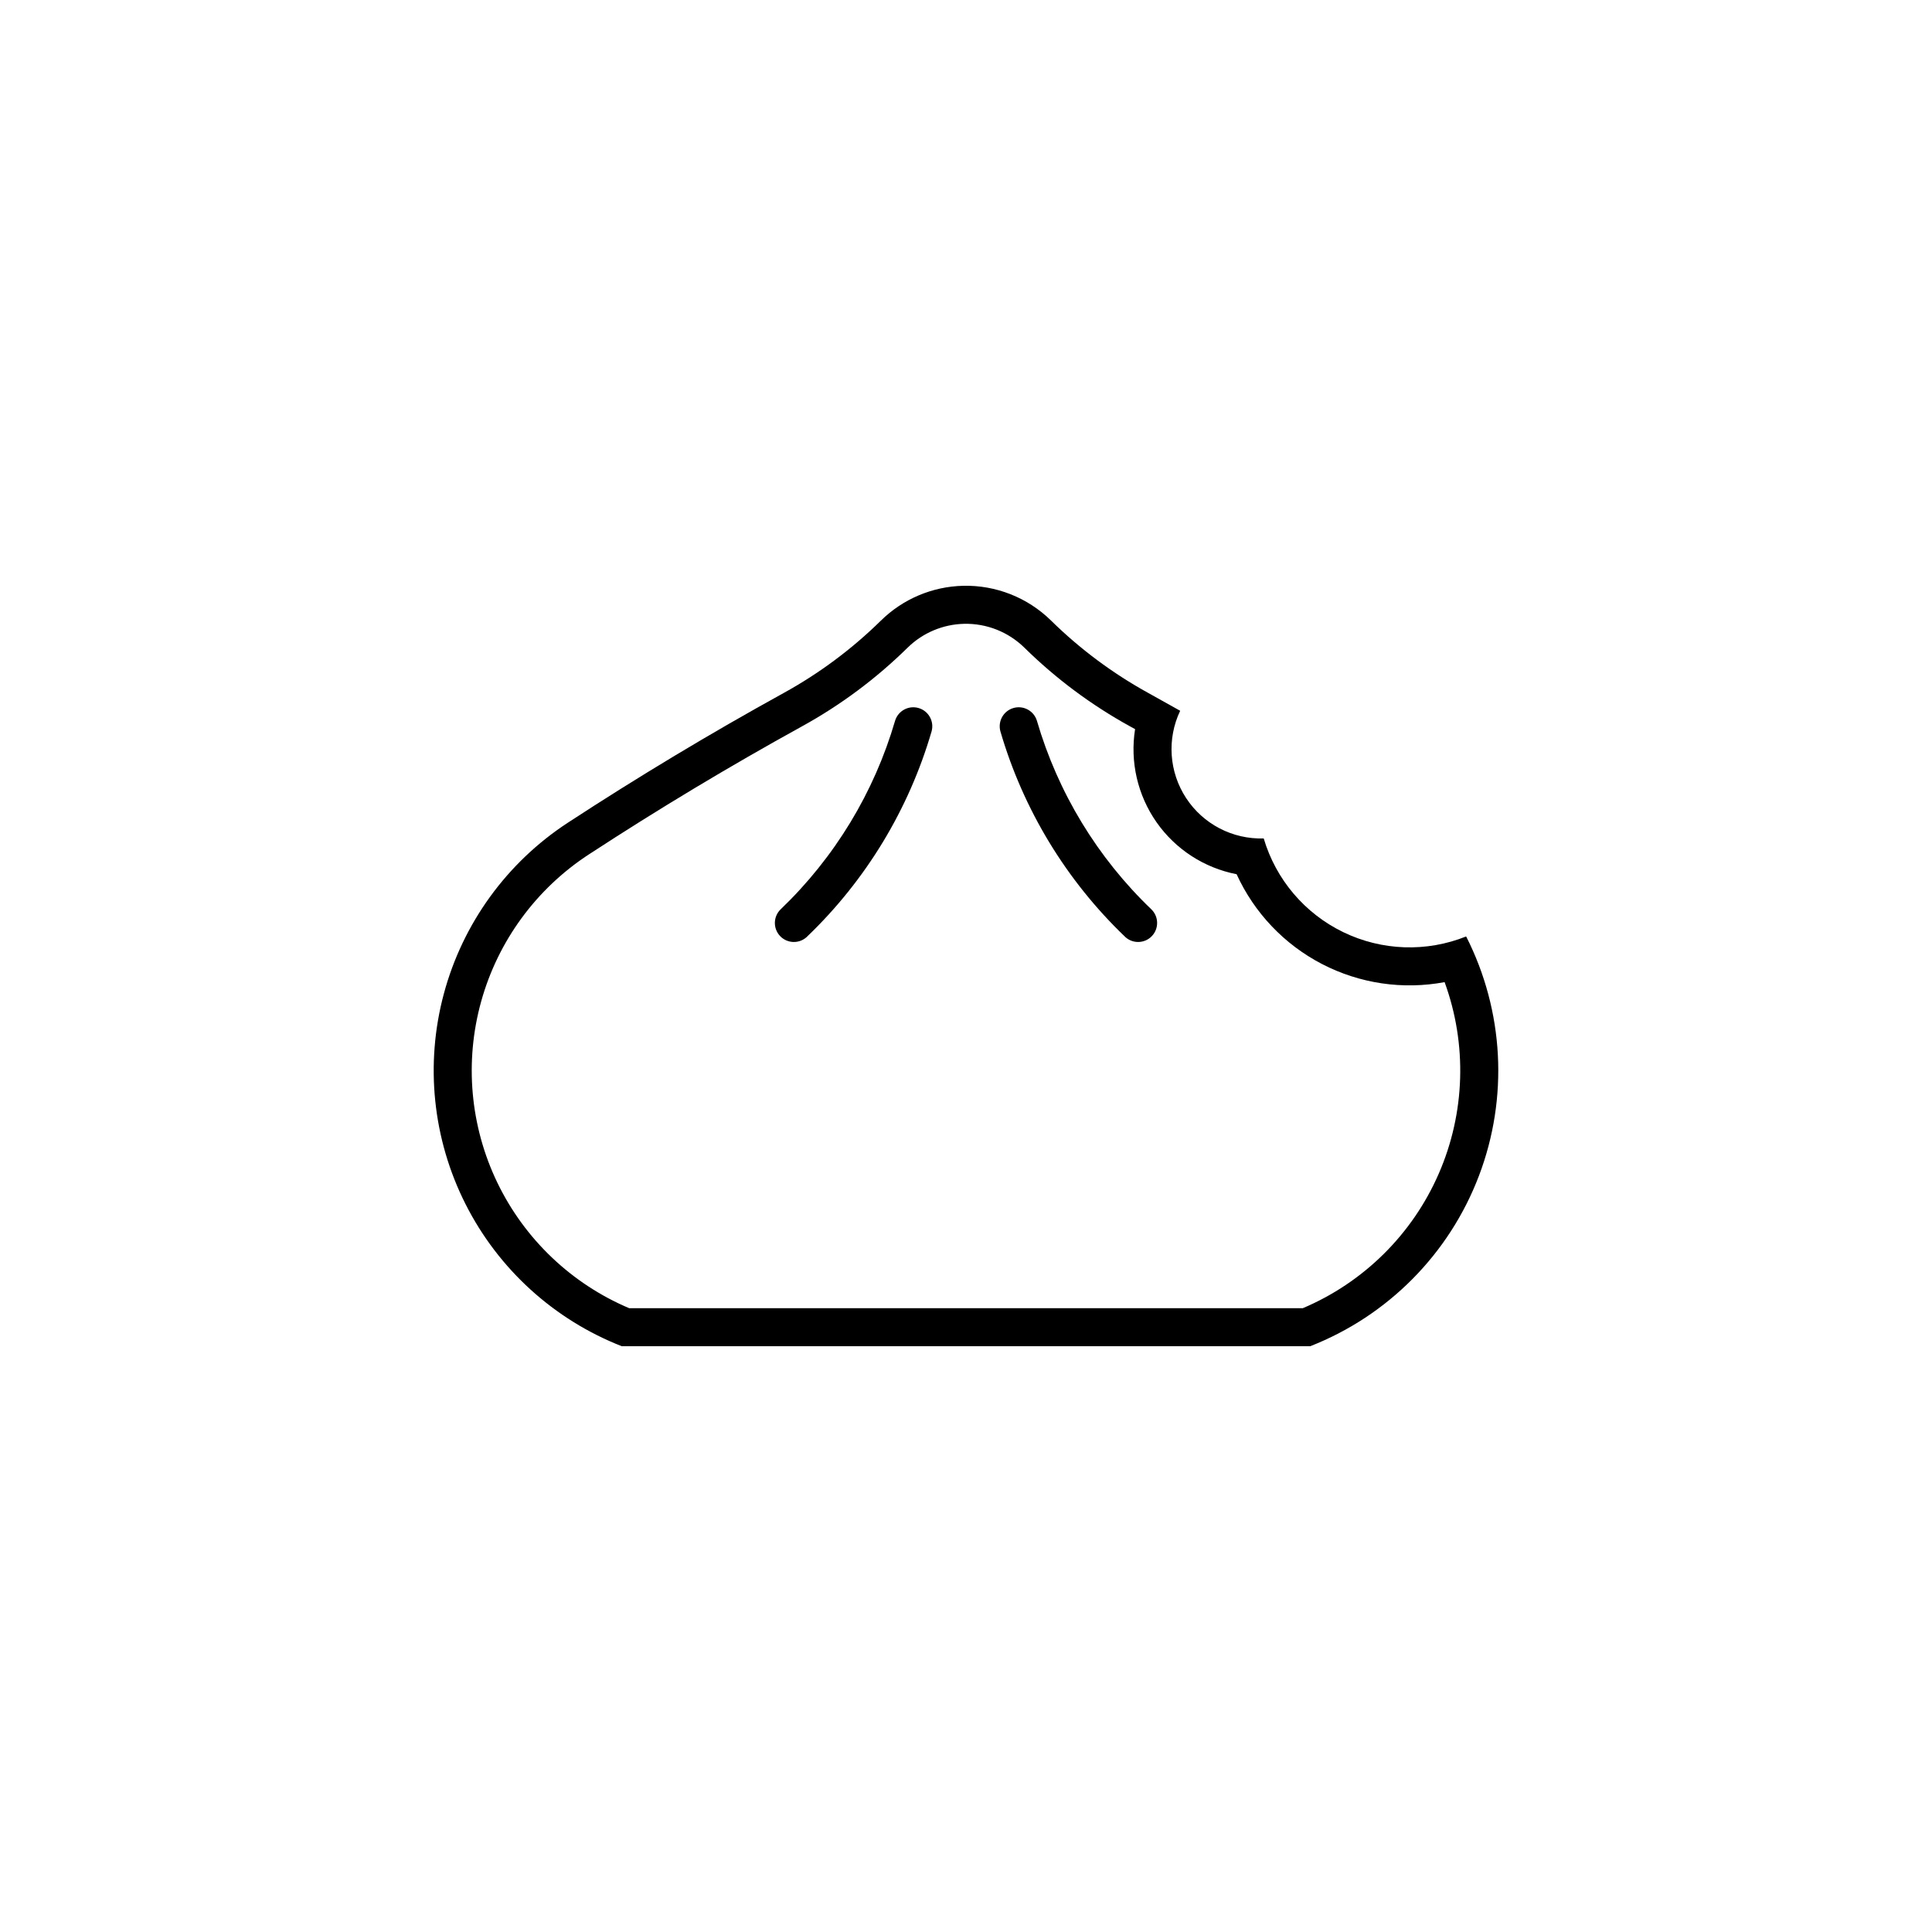 <?xml version="1.0" encoding="UTF-8"?>
<svg width="30" height="30" version="1.1" viewBox="0 0 752 752" xmlns="http://www.w3.org/2000/svg">
 <g>
  <path d="m374.9 228.01c-12.012 0.285-23.461 5.129-32.027 13.555-11.258 11.066-23.98 20.539-37.809 28.156-28.629 15.773-56.656 32.621-84.023 50.496-23.742 15.504-40.934 39.215-48.285 66.598-7.356 27.383-4.356 56.516 8.426 81.824 12.777 25.309 34.441 45.02 60.844 55.359h267.95c30.262-11.855 54.109-35.934 65.668-66.309 11.559-30.375 9.758-64.219-4.969-93.191-15.465 6.199-32.828 5.594-47.824-1.668-14.996-7.262-26.242-20.508-30.969-36.484-12.121 0.387-23.57-5.57-30.211-15.715-6.641-10.148-7.516-23.023-2.309-33.973-4.129-2.336-8.273-4.648-12.43-6.938-13.828-7.617-26.547-17.09-37.809-28.156-9.105-8.957-21.449-13.848-34.223-13.555zm0.348 14.801c8.77-0.203 17.246 3.156 23.5 9.305 12.223 12.02 26.031 22.309 41.047 30.582 0.672 0.367 1.348 0.73 2.019 1.098-2.023 12.703 0.965 25.695 8.336 36.234 7.371 10.535 18.555 17.797 31.18 20.246 6.867 15.039 18.566 27.344 33.242 34.957 14.672 7.609 31.473 10.09 47.719 7.043 8.832 24.199 8.027 50.867-2.25 74.488-10.273 23.625-29.234 42.395-52.957 52.434h-262.17c-22.473-9.508-40.711-26.871-51.316-48.844-10.605-21.977-12.848-47.059-6.309-70.566 6.539-23.504 21.414-43.828 41.84-57.172 27.059-17.672 54.77-34.32 83.074-49.918 15.016-8.273 28.824-18.562 41.047-30.582 5.883-5.785 13.746-9.113 21.996-9.305z"/>
  <path d="m314.04 364.67c22.93-21.945 39.684-49.543 48.57-80.012 1.074-3.898-1.184-7.938-5.062-9.066-3.883-1.133-7.953 1.062-9.145 4.926-8.16 27.98-23.543 53.316-44.598 73.469-2.875 2.84-2.938 7.461-0.145 10.383 2.797 2.918 7.414 3.055 10.379 0.309z"/>
  <path d="m437.96 364.67c-22.93-21.945-39.684-49.543-48.574-80.012-1.07-3.898 1.184-7.938 5.066-9.07 3.883-1.129 7.953 1.066 9.141 4.93 8.164 27.98 23.543 53.316 44.602 73.469 2.871 2.84 2.938 7.461 0.141 10.383-2.793 2.918-7.41 3.055-10.375 0.309z"/>
 </g>
</svg>

